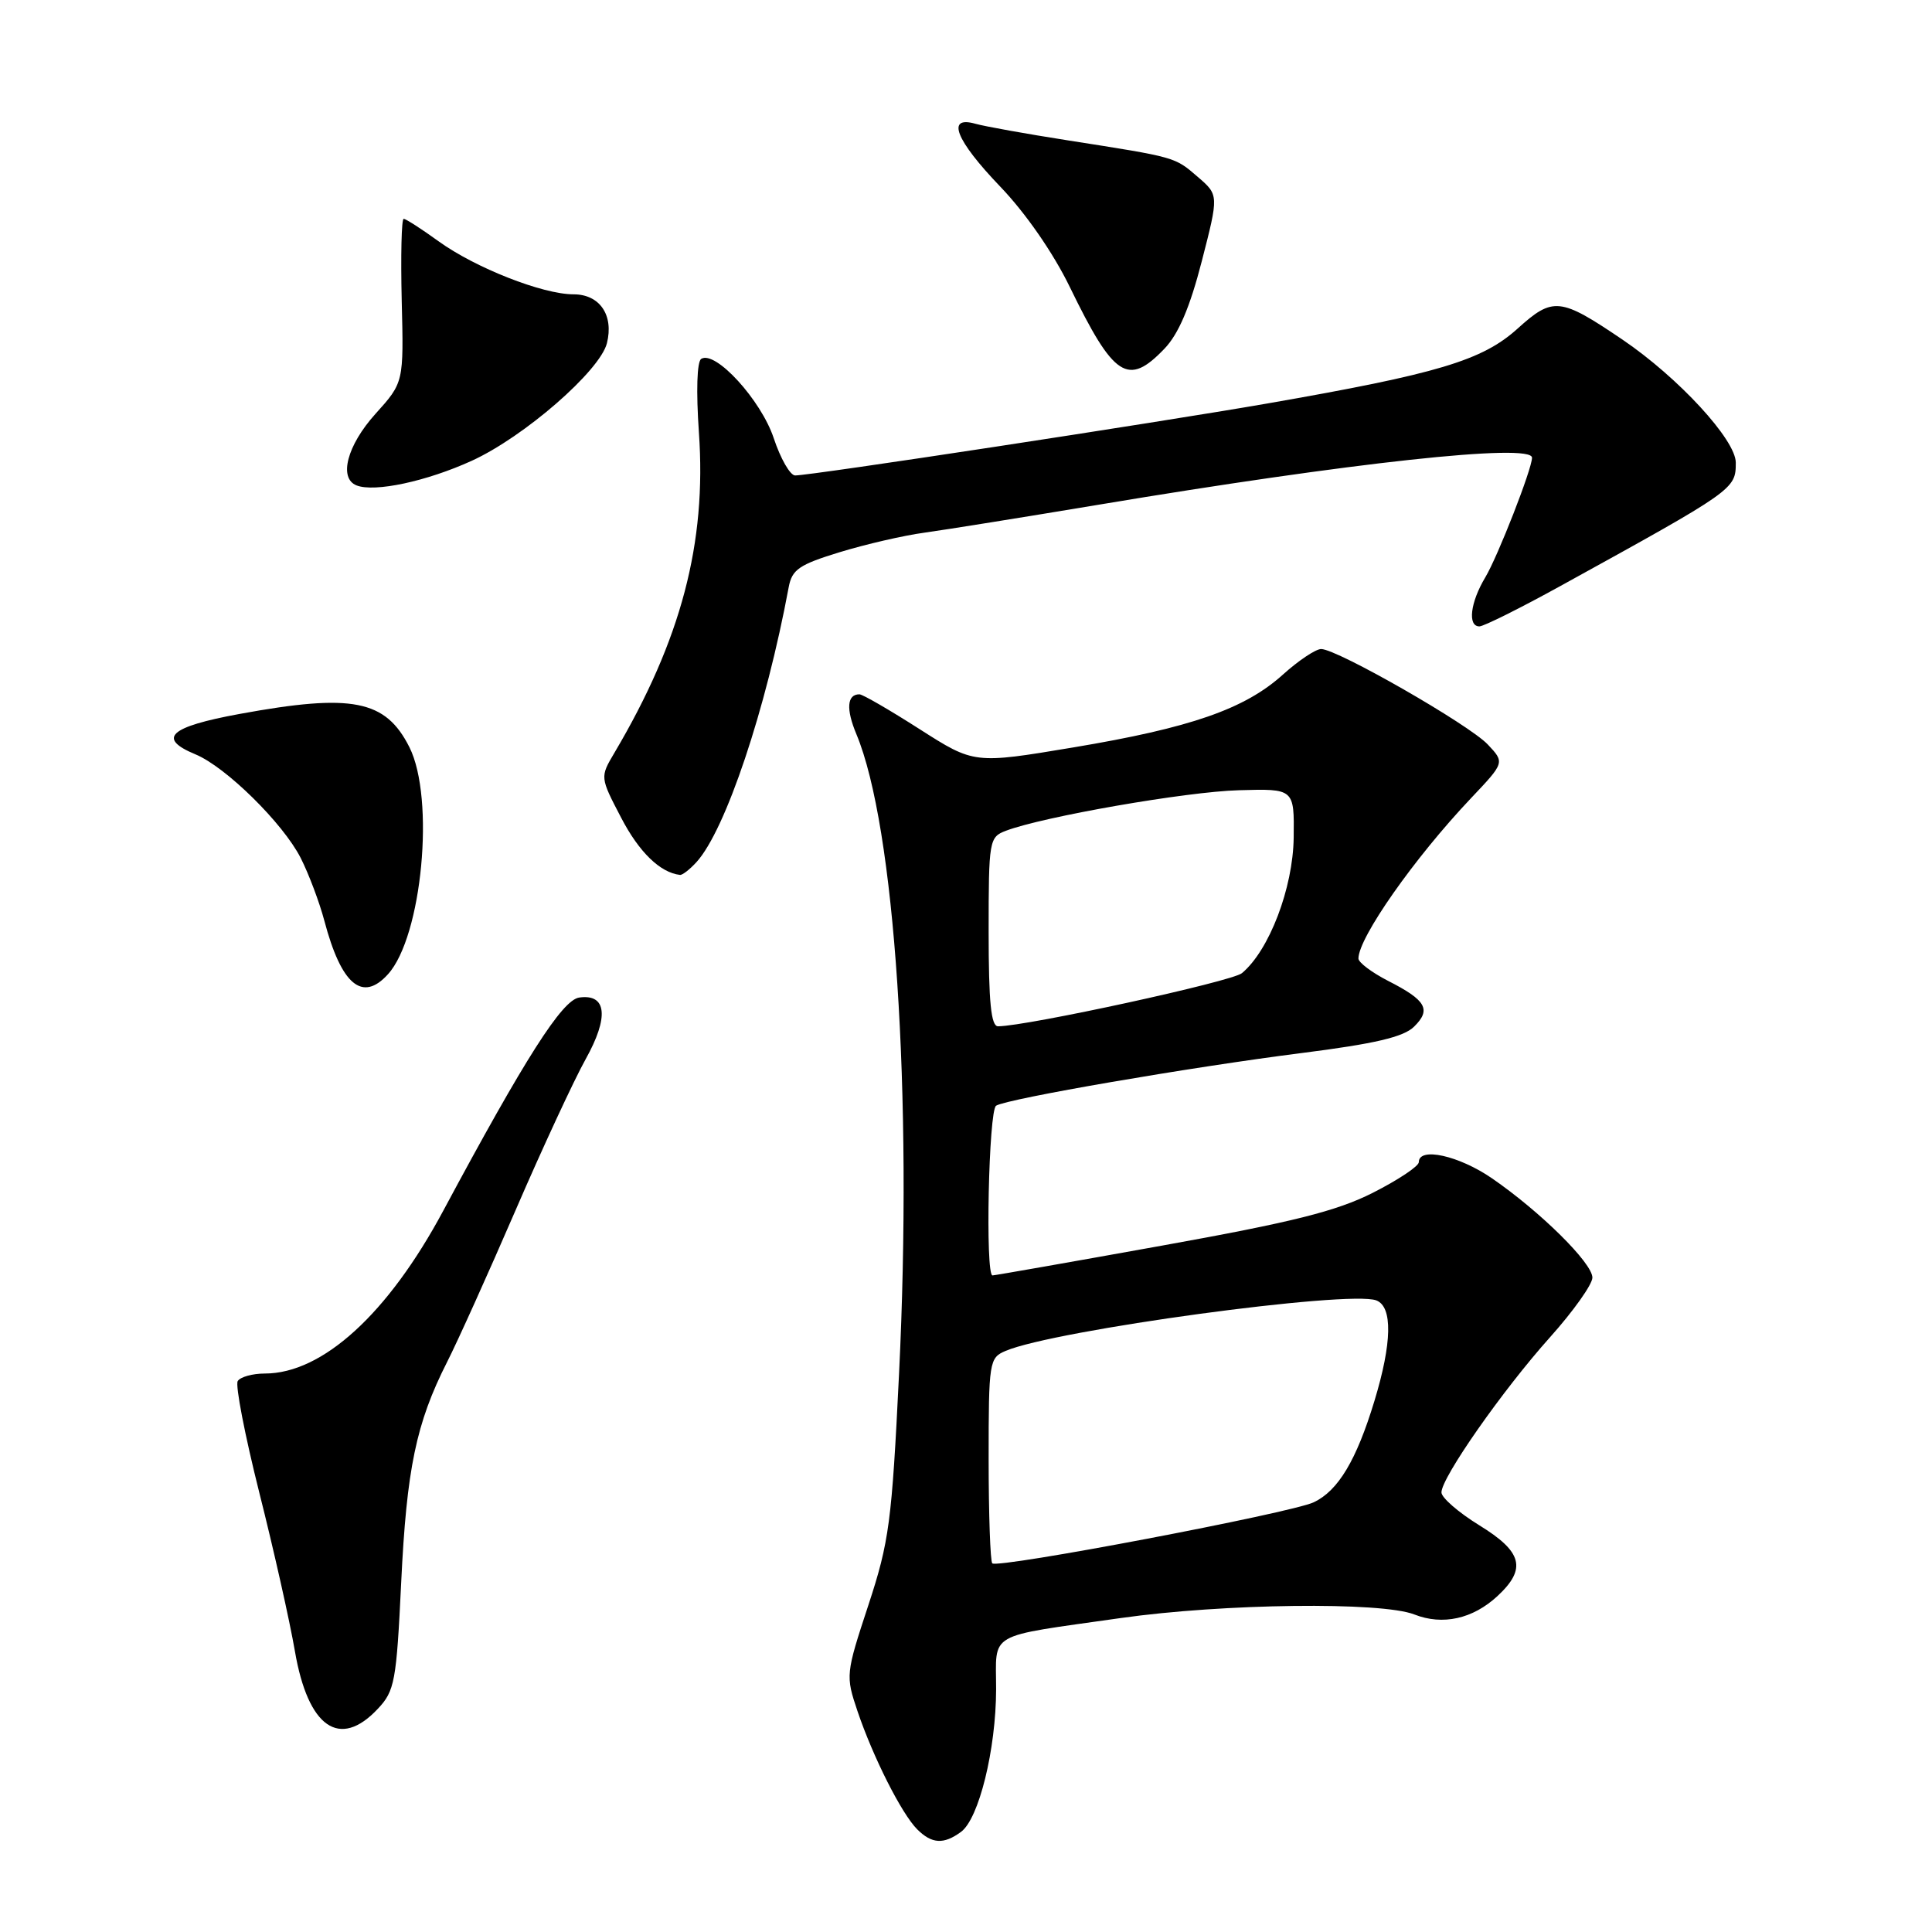 <?xml version="1.0" encoding="UTF-8" standalone="no"?>
<!DOCTYPE svg PUBLIC "-//W3C//DTD SVG 1.1//EN" "http://www.w3.org/Graphics/SVG/1.1/DTD/svg11.dtd" >
<svg xmlns="http://www.w3.org/2000/svg" xmlns:xlink="http://www.w3.org/1999/xlink" version="1.1" viewBox="0 0 256 256">
 <g >
 <path fill="currentColor"
d=" M 127.33 242.74 C 129.71 241.01 131.97 231.82 131.99 223.86 C 132.00 216.11 130.50 216.97 148.50 214.40 C 162.10 212.47 183.05 212.21 187.42 213.93 C 191.16 215.40 195.15 214.52 198.42 211.49 C 202.32 207.87 201.74 205.62 196.00 202.10 C 193.25 200.40 191.00 198.45 191.00 197.75 C 191.00 195.79 199.10 184.21 205.37 177.21 C 208.47 173.75 211.00 170.19 211.00 169.29 C 211.00 167.36 204.10 160.54 197.69 156.13 C 193.31 153.12 188.00 151.94 188.00 153.99 C 188.00 154.53 185.26 156.35 181.91 158.05 C 177.07 160.49 171.33 161.93 153.92 165.06 C 141.87 167.23 131.78 169.00 131.51 169.00 C 130.54 169.00 131.00 147.12 131.99 146.51 C 133.48 145.58 157.82 141.39 172.50 139.53 C 182.19 138.30 185.98 137.41 187.37 136.04 C 189.68 133.77 188.98 132.54 183.93 129.97 C 181.77 128.86 180.00 127.53 180.00 127.01 C 180.00 124.25 187.41 113.69 194.91 105.77 C 199.39 101.04 199.39 101.04 197.14 98.65 C 194.67 96.02 177.18 86.00 175.06 86.00 C 174.34 86.00 172.06 87.52 170.00 89.38 C 164.94 93.95 157.78 96.44 142.20 99.04 C 129.08 101.23 129.08 101.23 121.86 96.62 C 117.89 94.08 114.30 92.00 113.88 92.00 C 112.23 92.00 112.08 93.95 113.48 97.29 C 118.58 109.52 120.94 144.84 119.13 182.00 C 118.17 201.69 117.83 204.28 115.05 212.73 C 112.06 221.81 112.04 222.04 113.62 226.73 C 115.69 232.85 119.47 240.33 121.53 242.39 C 123.47 244.33 125.04 244.42 127.33 242.74 Z  M 50.06 226.43 C 52.30 224.06 52.53 222.81 53.16 209.68 C 53.88 194.64 55.14 188.57 59.23 180.50 C 60.63 177.75 64.71 168.70 68.30 160.40 C 71.89 152.09 76.08 143.07 77.60 140.35 C 80.72 134.76 80.40 131.66 76.75 132.18 C 74.49 132.50 69.60 140.17 58.74 160.42 C 51.42 174.08 42.74 182.00 35.09 182.00 C 33.46 182.00 31.84 182.45 31.50 183.00 C 31.16 183.55 32.45 190.18 34.35 197.75 C 36.26 205.31 38.39 214.79 39.08 218.81 C 40.82 228.91 45.01 231.82 50.06 226.43 Z  M 51.41 129.09 C 55.93 124.10 57.66 105.81 54.25 99.01 C 51.09 92.73 46.68 91.86 31.75 94.60 C 22.43 96.31 20.77 97.83 25.91 99.96 C 29.93 101.63 37.49 109.07 39.84 113.68 C 40.91 115.79 42.32 119.53 42.98 122.01 C 45.22 130.49 48.02 132.85 51.41 129.09 Z  M 92.30 114.22 C 96.15 109.97 101.49 94.03 104.51 77.79 C 104.95 75.46 105.90 74.81 111.26 73.17 C 114.69 72.12 119.75 70.95 122.50 70.58 C 125.25 70.20 135.60 68.54 145.50 66.89 C 178.98 61.29 203.00 58.68 203.00 60.65 C 203.00 62.13 198.47 73.73 196.81 76.50 C 194.82 79.82 194.44 83.00 196.03 83.00 C 196.59 83.00 201.43 80.59 206.78 77.64 C 229.88 64.91 230.00 64.83 230.00 61.30 C 230.00 58.28 222.41 50.04 215.00 45.01 C 206.72 39.40 205.78 39.30 201.08 43.55 C 196.40 47.77 190.51 49.53 167.95 53.46 C 152.97 56.06 107.48 63.00 105.36 63.00 C 104.70 63.00 103.42 60.77 102.52 58.05 C 100.84 53.01 94.80 46.39 92.92 47.55 C 92.35 47.90 92.23 51.82 92.61 57.32 C 93.64 71.96 90.26 84.79 81.42 99.74 C 79.50 102.98 79.50 102.98 82.31 108.36 C 84.68 112.92 87.48 115.63 90.10 115.93 C 90.42 115.97 91.41 115.20 92.30 114.22 Z  M 62.50 61.06 C 69.44 57.90 79.49 49.15 80.42 45.48 C 81.35 41.76 79.47 39.00 76.00 39.00 C 71.90 39.00 62.98 35.49 58.11 31.97 C 55.86 30.34 53.78 29.00 53.49 29.00 C 53.20 29.00 53.09 33.88 53.23 39.84 C 53.50 50.68 53.50 50.68 49.75 54.84 C 45.99 59.01 44.84 63.38 47.25 64.32 C 49.64 65.26 56.53 63.78 62.50 61.06 Z  M 154.30 46.20 C 156.16 44.26 157.67 40.72 159.24 34.62 C 161.50 25.84 161.50 25.84 158.70 23.43 C 155.64 20.79 155.87 20.85 141.50 18.60 C 136.00 17.74 130.49 16.75 129.25 16.40 C 125.33 15.29 126.62 18.56 132.54 24.73 C 135.88 28.21 139.54 33.48 141.74 38.00 C 147.59 50.04 149.46 51.26 154.30 46.20 Z  M 131.48 207.15 C 131.22 206.88 131.00 200.66 131.00 193.31 C 131.00 180.41 131.08 179.92 133.25 179.00 C 139.75 176.24 178.77 170.93 182.37 172.31 C 184.55 173.15 184.46 177.93 182.12 185.63 C 179.73 193.50 177.32 197.52 174.08 199.06 C 171.08 200.48 132.20 207.87 131.48 207.15 Z  M 131.00 123.48 C 131.00 111.35 131.07 110.92 133.29 110.08 C 138.22 108.21 157.19 104.90 164.15 104.71 C 171.50 104.50 171.50 104.50 171.42 111.00 C 171.33 117.69 168.17 125.95 164.56 128.95 C 163.22 130.06 136.13 135.96 132.25 135.99 C 131.32 136.00 131.00 132.83 131.00 123.48 Z "/>
</g>
</svg>
